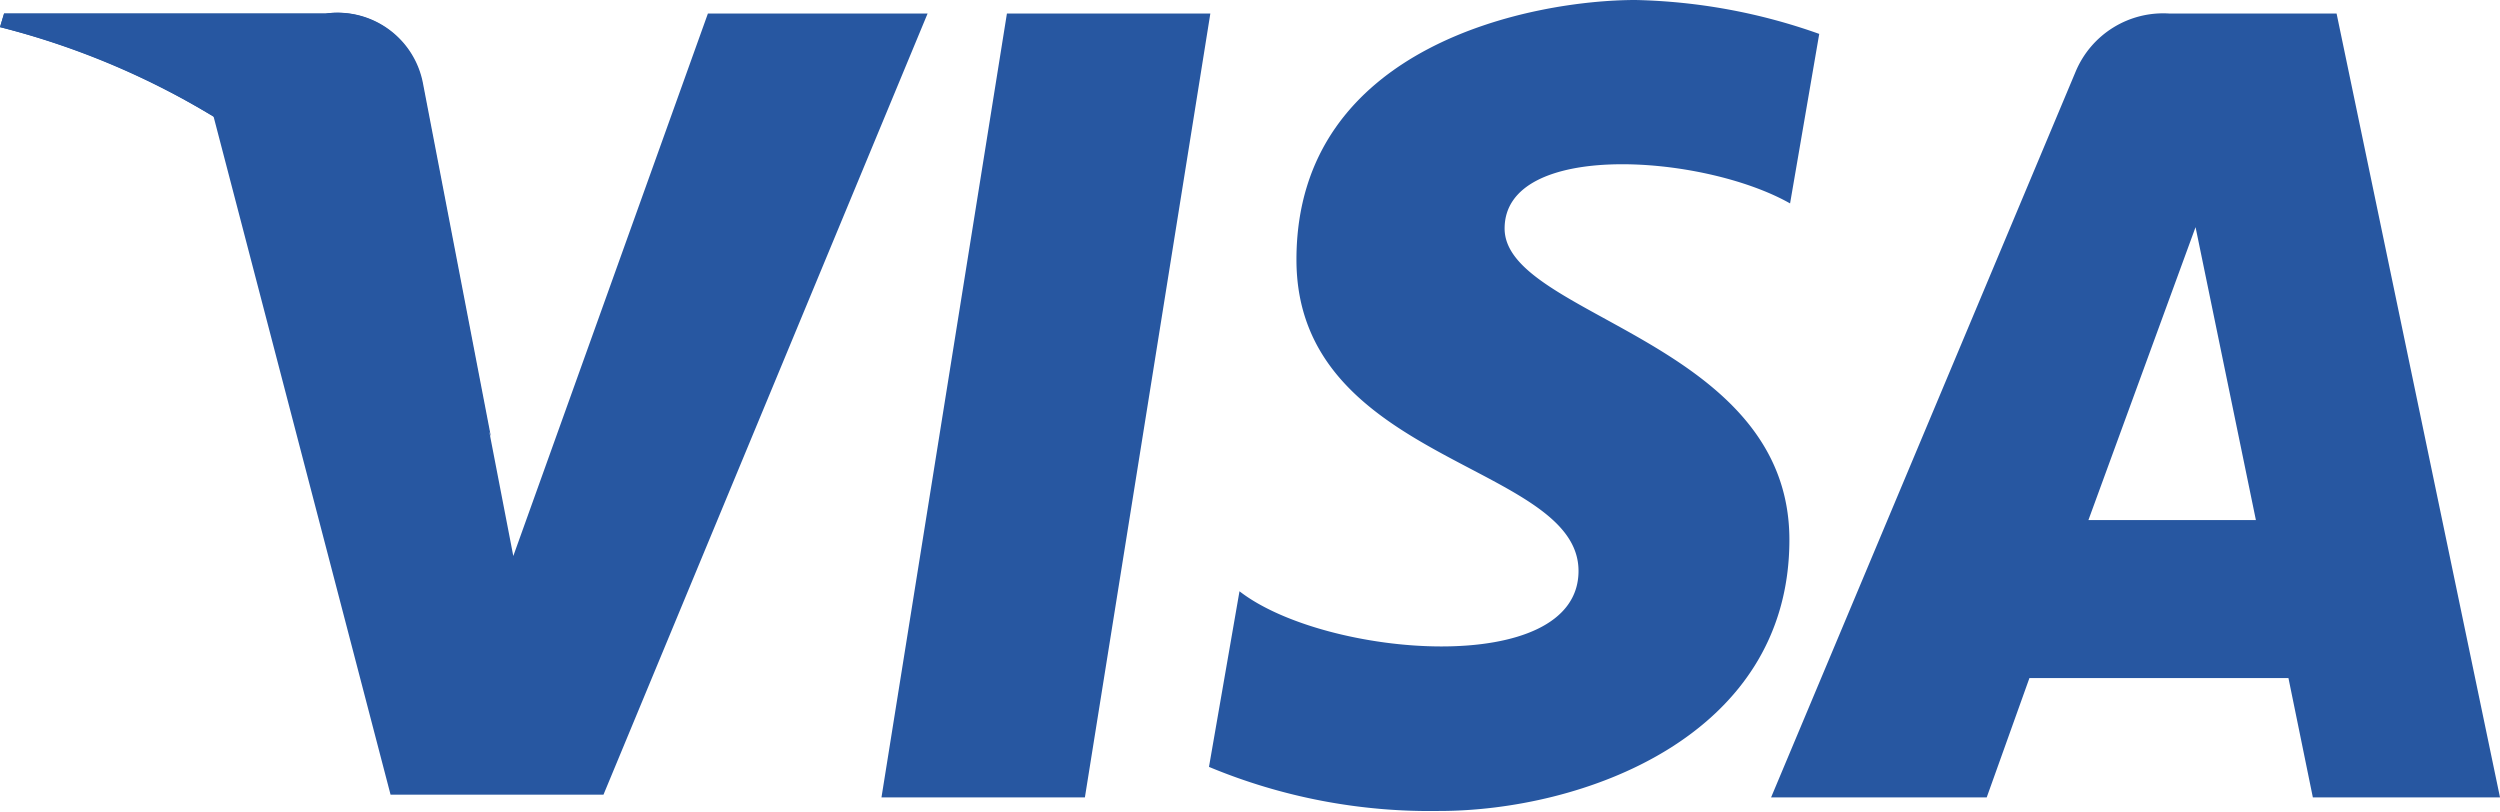 <svg xmlns="http://www.w3.org/2000/svg" viewBox="0 0 36.87 11.97">
  <path d="M16,11.76H13L14.85.2h3Z" fill="#2757a1"/>
  <path d="M10.44.2l-2.87,8L7.23,6.44h0l-1-5.2A1.28,1.28,0,0,0,4.8.2H.06L0,.4A11.32,11.32,0,0,1,3.15,1.72l2.61,10H8.9L13.68.2Z" fill="#2757a1"/>
  <path d="M34.11,11.76h2.76L34.46.2H32a1.4,1.4,0,0,0-1.39.86l-4.49,10.7H29.3L29.93,10h3.82ZM30.8,7.67l1.58-4.32.89,4.32Z" fill="#2757a1"/>
  <path d="M26.4,3,26.83.5A8.61,8.61,0,0,0,24.12,0c-1.49,0-5,.65-5,3.83,0,3,4.16,3,4.16,4.59s-3.74,1.28-5,.3l-.45,2.59a8.47,8.47,0,0,0,3.4.65c2.06,0,5.16-1.06,5.16-4s-4.2-3.29-4.2-4.59S25.11,2.27,26.4,3Z" fill="#2757a1"/>
  <path d="M7.24,6.44l-1-5.2A1.28,1.28,0,0,0,4.8.2H.06L0,.4A11.67,11.67,0,0,1,4.46,2.64,9.06,9.06,0,0,1,7.24,6.44Z" fill="#2757a1"/>
</svg>
